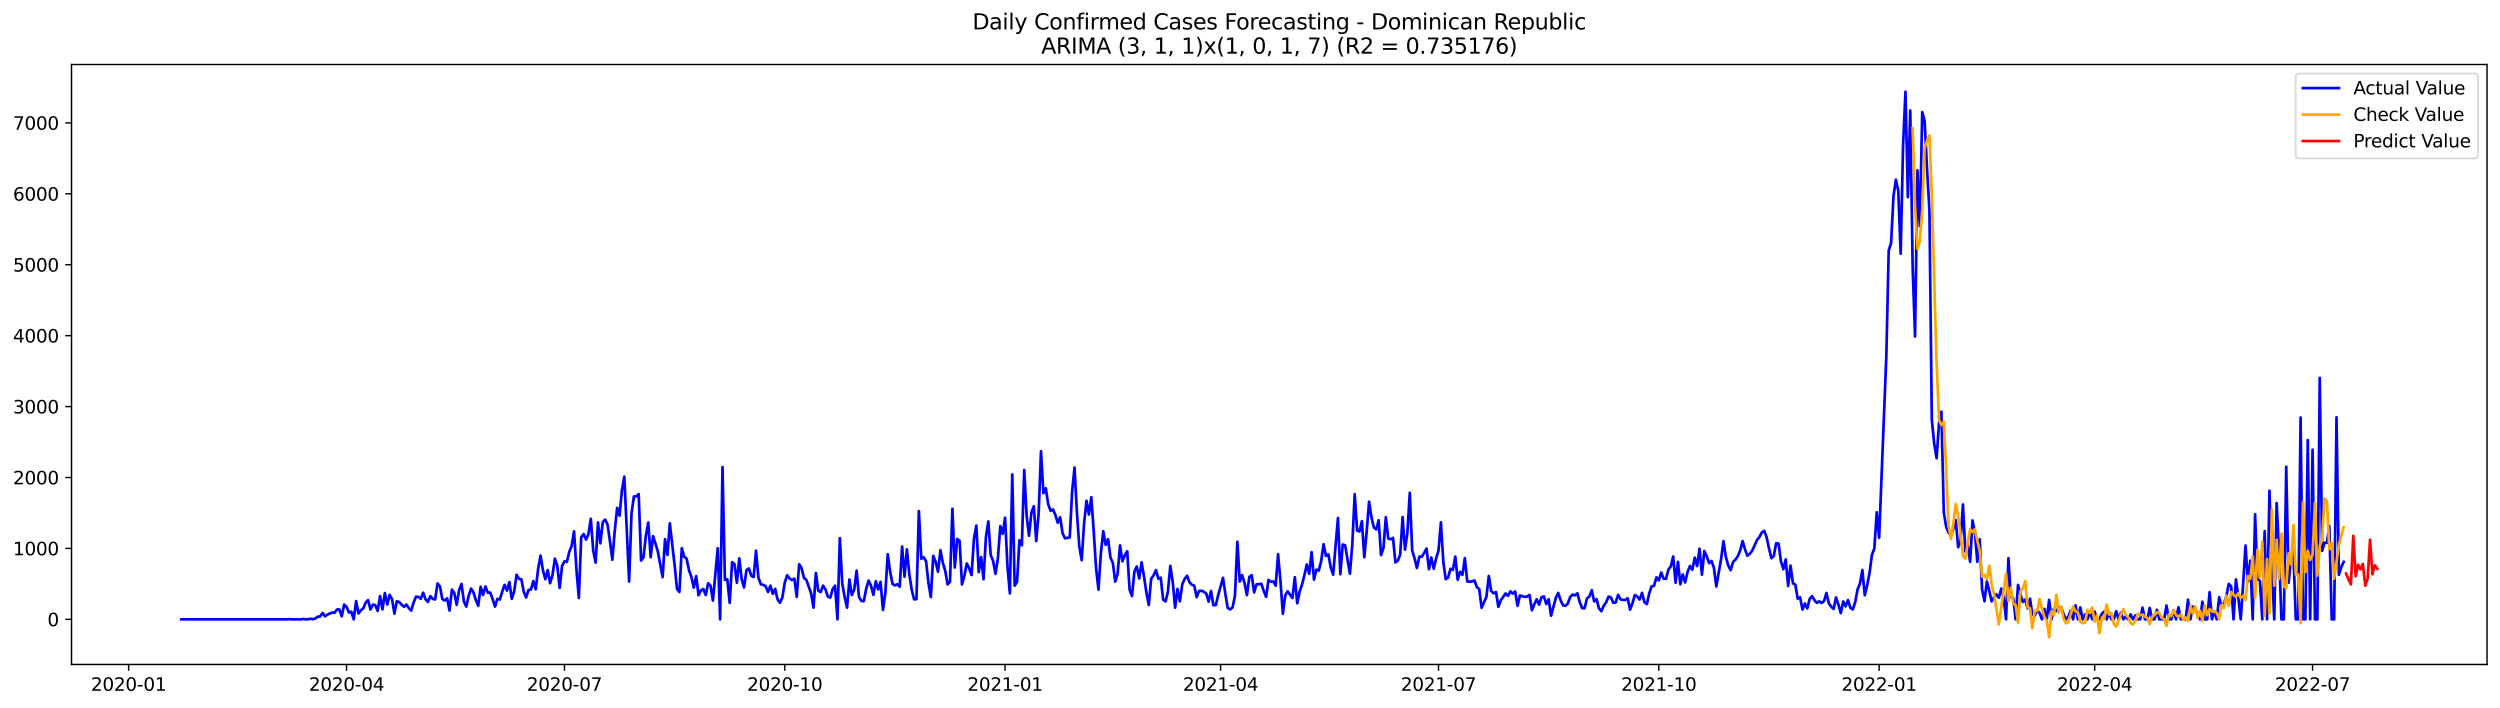 <?xml version="1.0" encoding="utf-8" standalone="no"?>
<!DOCTYPE svg PUBLIC "-//W3C//DTD SVG 1.1//EN"
  "http://www.w3.org/Graphics/SVG/1.1/DTD/svg11.dtd">
<svg xmlns:xlink="http://www.w3.org/1999/xlink" width="1386.05pt" height="392.274pt" viewBox="0 0 1386.05 392.274" xmlns="http://www.w3.org/2000/svg" version="1.1">
 <defs>
  <style type="text/css">*{stroke-linejoin: round; stroke-linecap: butt}</style>
 </defs>
 <g id="figure_1">
  <g id="patch_1">
   <path d="M 0 392.274 
L 1386.05 392.274 
L 1386.05 0 
L 0 0 
z
" style="fill: #ffffff"/>
  </g>
  <g id="axes_1">
   <g id="patch_2">
    <path d="M 39.65 368.396 
L 1378.85 368.396 
L 1378.85 35.755 
L 39.65 35.755 
z
" style="fill: #ffffff"/>
   </g>
   <g id="matplotlib.axis_1">
    <g id="xtick_1">
     <g id="line2d_1">
      <defs>
       <path id="mb0f6bacc88" d="M 0 0 
L 0 3.5 
" style="stroke: #000000; stroke-width: 0.8"/>
      </defs>
      <g>
       <use xlink:href="#mb0f6bacc88" x="71.314" y="368.396" style="stroke: #000000; stroke-width: 0.8"/>
      </g>
     </g>
     <g id="text_1">
      <!-- 2020-01 -->
      <g transform="translate(50.423 382.994)scale(0.1 -0.1)">
       <defs>
        <path id="DejaVuSans-32" d="M 1228 531 
L 3431 531 
L 3431 0 
L 469 0 
L 469 531 
Q 828 903 1448 1529 
Q 2069 2156 2228 2338 
Q 2531 2678 2651 2914 
Q 2772 3150 2772 3378 
Q 2772 3750 2511 3984 
Q 2250 4219 1831 4219 
Q 1534 4219 1204 4116 
Q 875 4013 500 3803 
L 500 4441 
Q 881 4594 1212 4672 
Q 1544 4750 1819 4750 
Q 2544 4750 2975 4387 
Q 3406 4025 3406 3419 
Q 3406 3131 3298 2873 
Q 3191 2616 2906 2266 
Q 2828 2175 2409 1742 
Q 1991 1309 1228 531 
z
" transform="scale(0.016)"/>
        <path id="DejaVuSans-30" d="M 2034 4250 
Q 1547 4250 1301 3770 
Q 1056 3291 1056 2328 
Q 1056 1369 1301 889 
Q 1547 409 2034 409 
Q 2525 409 2770 889 
Q 3016 1369 3016 2328 
Q 3016 3291 2770 3770 
Q 2525 4250 2034 4250 
z
M 2034 4750 
Q 2819 4750 3233 4129 
Q 3647 3509 3647 2328 
Q 3647 1150 3233 529 
Q 2819 -91 2034 -91 
Q 1250 -91 836 529 
Q 422 1150 422 2328 
Q 422 3509 836 4129 
Q 1250 4750 2034 4750 
z
" transform="scale(0.016)"/>
        <path id="DejaVuSans-2d" d="M 313 2009 
L 1997 2009 
L 1997 1497 
L 313 1497 
L 313 2009 
z
" transform="scale(0.016)"/>
        <path id="DejaVuSans-31" d="M 794 531 
L 1825 531 
L 1825 4091 
L 703 3866 
L 703 4441 
L 1819 4666 
L 2450 4666 
L 2450 531 
L 3481 531 
L 3481 0 
L 794 0 
L 794 531 
z
" transform="scale(0.016)"/>
       </defs>
       <use xlink:href="#DejaVuSans-32"/>
       <use xlink:href="#DejaVuSans-30" x="63.623"/>
       <use xlink:href="#DejaVuSans-32" x="127.246"/>
       <use xlink:href="#DejaVuSans-30" x="190.869"/>
       <use xlink:href="#DejaVuSans-2d" x="254.492"/>
       <use xlink:href="#DejaVuSans-30" x="290.576"/>
       <use xlink:href="#DejaVuSans-31" x="354.199"/>
      </g>
     </g>
    </g>
    <g id="xtick_2">
     <g id="line2d_2">
      <g>
       <use xlink:href="#mb0f6bacc88" x="192.131" y="368.396" style="stroke: #000000; stroke-width: 0.8"/>
      </g>
     </g>
     <g id="text_2">
      <!-- 2020-04 -->
      <g transform="translate(171.239 382.994)scale(0.1 -0.1)">
       <defs>
        <path id="DejaVuSans-34" d="M 2419 4116 
L 825 1625 
L 2419 1625 
L 2419 4116 
z
M 2253 4666 
L 3047 4666 
L 3047 1625 
L 3713 1625 
L 3713 1100 
L 3047 1100 
L 3047 0 
L 2419 0 
L 2419 1100 
L 313 1100 
L 313 1709 
L 2253 4666 
z
" transform="scale(0.016)"/>
       </defs>
       <use xlink:href="#DejaVuSans-32"/>
       <use xlink:href="#DejaVuSans-30" x="63.623"/>
       <use xlink:href="#DejaVuSans-32" x="127.246"/>
       <use xlink:href="#DejaVuSans-30" x="190.869"/>
       <use xlink:href="#DejaVuSans-2d" x="254.492"/>
       <use xlink:href="#DejaVuSans-30" x="290.576"/>
       <use xlink:href="#DejaVuSans-34" x="354.199"/>
      </g>
     </g>
    </g>
    <g id="xtick_3">
     <g id="line2d_3">
      <g>
       <use xlink:href="#mb0f6bacc88" x="312.947" y="368.396" style="stroke: #000000; stroke-width: 0.8"/>
      </g>
     </g>
     <g id="text_3">
      <!-- 2020-07 -->
      <g transform="translate(292.055 382.994)scale(0.1 -0.1)">
       <defs>
        <path id="DejaVuSans-37" d="M 525 4666 
L 3525 4666 
L 3525 4397 
L 1831 0 
L 1172 0 
L 2766 4134 
L 525 4134 
L 525 4666 
z
" transform="scale(0.016)"/>
       </defs>
       <use xlink:href="#DejaVuSans-32"/>
       <use xlink:href="#DejaVuSans-30" x="63.623"/>
       <use xlink:href="#DejaVuSans-32" x="127.246"/>
       <use xlink:href="#DejaVuSans-30" x="190.869"/>
       <use xlink:href="#DejaVuSans-2d" x="254.492"/>
       <use xlink:href="#DejaVuSans-30" x="290.576"/>
       <use xlink:href="#DejaVuSans-37" x="354.199"/>
      </g>
     </g>
    </g>
    <g id="xtick_4">
     <g id="line2d_4">
      <g>
       <use xlink:href="#mb0f6bacc88" x="435.09" y="368.396" style="stroke: #000000; stroke-width: 0.8"/>
      </g>
     </g>
     <g id="text_4">
      <!-- 2020-10 -->
      <g transform="translate(414.199 382.994)scale(0.1 -0.1)">
       <use xlink:href="#DejaVuSans-32"/>
       <use xlink:href="#DejaVuSans-30" x="63.623"/>
       <use xlink:href="#DejaVuSans-32" x="127.246"/>
       <use xlink:href="#DejaVuSans-30" x="190.869"/>
       <use xlink:href="#DejaVuSans-2d" x="254.492"/>
       <use xlink:href="#DejaVuSans-31" x="290.576"/>
       <use xlink:href="#DejaVuSans-30" x="354.199"/>
      </g>
     </g>
    </g>
    <g id="xtick_5">
     <g id="line2d_5">
      <g>
       <use xlink:href="#mb0f6bacc88" x="557.234" y="368.396" style="stroke: #000000; stroke-width: 0.8"/>
      </g>
     </g>
     <g id="text_5">
      <!-- 2021-01 -->
      <g transform="translate(536.343 382.994)scale(0.1 -0.1)">
       <use xlink:href="#DejaVuSans-32"/>
       <use xlink:href="#DejaVuSans-30" x="63.623"/>
       <use xlink:href="#DejaVuSans-32" x="127.246"/>
       <use xlink:href="#DejaVuSans-31" x="190.869"/>
       <use xlink:href="#DejaVuSans-2d" x="254.492"/>
       <use xlink:href="#DejaVuSans-30" x="290.576"/>
       <use xlink:href="#DejaVuSans-31" x="354.199"/>
      </g>
     </g>
    </g>
    <g id="xtick_6">
     <g id="line2d_6">
      <g>
       <use xlink:href="#mb0f6bacc88" x="676.723" y="368.396" style="stroke: #000000; stroke-width: 0.8"/>
      </g>
     </g>
     <g id="text_6">
      <!-- 2021-04 -->
      <g transform="translate(655.831 382.994)scale(0.1 -0.1)">
       <use xlink:href="#DejaVuSans-32"/>
       <use xlink:href="#DejaVuSans-30" x="63.623"/>
       <use xlink:href="#DejaVuSans-32" x="127.246"/>
       <use xlink:href="#DejaVuSans-31" x="190.869"/>
       <use xlink:href="#DejaVuSans-2d" x="254.492"/>
       <use xlink:href="#DejaVuSans-30" x="290.576"/>
       <use xlink:href="#DejaVuSans-34" x="354.199"/>
      </g>
     </g>
    </g>
    <g id="xtick_7">
     <g id="line2d_7">
      <g>
       <use xlink:href="#mb0f6bacc88" x="797.539" y="368.396" style="stroke: #000000; stroke-width: 0.8"/>
      </g>
     </g>
     <g id="text_7">
      <!-- 2021-07 -->
      <g transform="translate(776.647 382.994)scale(0.1 -0.1)">
       <use xlink:href="#DejaVuSans-32"/>
       <use xlink:href="#DejaVuSans-30" x="63.623"/>
       <use xlink:href="#DejaVuSans-32" x="127.246"/>
       <use xlink:href="#DejaVuSans-31" x="190.869"/>
       <use xlink:href="#DejaVuSans-2d" x="254.492"/>
       <use xlink:href="#DejaVuSans-30" x="290.576"/>
       <use xlink:href="#DejaVuSans-37" x="354.199"/>
      </g>
     </g>
    </g>
    <g id="xtick_8">
     <g id="line2d_8">
      <g>
       <use xlink:href="#mb0f6bacc88" x="919.682" y="368.396" style="stroke: #000000; stroke-width: 0.8"/>
      </g>
     </g>
     <g id="text_8">
      <!-- 2021-10 -->
      <g transform="translate(898.791 382.994)scale(0.1 -0.1)">
       <use xlink:href="#DejaVuSans-32"/>
       <use xlink:href="#DejaVuSans-30" x="63.623"/>
       <use xlink:href="#DejaVuSans-32" x="127.246"/>
       <use xlink:href="#DejaVuSans-31" x="190.869"/>
       <use xlink:href="#DejaVuSans-2d" x="254.492"/>
       <use xlink:href="#DejaVuSans-31" x="290.576"/>
       <use xlink:href="#DejaVuSans-30" x="354.199"/>
      </g>
     </g>
    </g>
    <g id="xtick_9">
     <g id="line2d_9">
      <g>
       <use xlink:href="#mb0f6bacc88" x="1041.826" y="368.396" style="stroke: #000000; stroke-width: 0.8"/>
      </g>
     </g>
     <g id="text_9">
      <!-- 2022-01 -->
      <g transform="translate(1020.935 382.994)scale(0.1 -0.1)">
       <use xlink:href="#DejaVuSans-32"/>
       <use xlink:href="#DejaVuSans-30" x="63.623"/>
       <use xlink:href="#DejaVuSans-32" x="127.246"/>
       <use xlink:href="#DejaVuSans-32" x="190.869"/>
       <use xlink:href="#DejaVuSans-2d" x="254.492"/>
       <use xlink:href="#DejaVuSans-30" x="290.576"/>
       <use xlink:href="#DejaVuSans-31" x="354.199"/>
      </g>
     </g>
    </g>
    <g id="xtick_10">
     <g id="line2d_10">
      <g>
       <use xlink:href="#mb0f6bacc88" x="1161.315" y="368.396" style="stroke: #000000; stroke-width: 0.8"/>
      </g>
     </g>
     <g id="text_10">
      <!-- 2022-04 -->
      <g transform="translate(1140.423 382.994)scale(0.1 -0.1)">
       <use xlink:href="#DejaVuSans-32"/>
       <use xlink:href="#DejaVuSans-30" x="63.623"/>
       <use xlink:href="#DejaVuSans-32" x="127.246"/>
       <use xlink:href="#DejaVuSans-32" x="190.869"/>
       <use xlink:href="#DejaVuSans-2d" x="254.492"/>
       <use xlink:href="#DejaVuSans-30" x="290.576"/>
       <use xlink:href="#DejaVuSans-34" x="354.199"/>
      </g>
     </g>
    </g>
    <g id="xtick_11">
     <g id="line2d_11">
      <g>
       <use xlink:href="#mb0f6bacc88" x="1282.131" y="368.396" style="stroke: #000000; stroke-width: 0.8"/>
      </g>
     </g>
     <g id="text_11">
      <!-- 2022-07 -->
      <g transform="translate(1261.239 382.994)scale(0.1 -0.1)">
       <use xlink:href="#DejaVuSans-32"/>
       <use xlink:href="#DejaVuSans-30" x="63.623"/>
       <use xlink:href="#DejaVuSans-32" x="127.246"/>
       <use xlink:href="#DejaVuSans-32" x="190.869"/>
       <use xlink:href="#DejaVuSans-2d" x="254.492"/>
       <use xlink:href="#DejaVuSans-30" x="290.576"/>
       <use xlink:href="#DejaVuSans-37" x="354.199"/>
      </g>
     </g>
    </g>
   </g>
   <g id="matplotlib.axis_2">
    <g id="ytick_1">
     <g id="line2d_12">
      <defs>
       <path id="mef822ab429" d="M 0 0 
L -3.5 0 
" style="stroke: #000000; stroke-width: 0.8"/>
      </defs>
      <g>
       <use xlink:href="#mef822ab429" x="39.65" y="343.375" style="stroke: #000000; stroke-width: 0.8"/>
      </g>
     </g>
     <g id="text_12">
      <!-- 0 -->
      <g transform="translate(26.288 347.175)scale(0.1 -0.1)">
       <use xlink:href="#DejaVuSans-30"/>
      </g>
     </g>
    </g>
    <g id="ytick_2">
     <g id="line2d_13">
      <g>
       <use xlink:href="#mef822ab429" x="39.65" y="304.056" style="stroke: #000000; stroke-width: 0.8"/>
      </g>
     </g>
     <g id="text_13">
      <!-- 1000 -->
      <g transform="translate(7.2 307.855)scale(0.1 -0.1)">
       <use xlink:href="#DejaVuSans-31"/>
       <use xlink:href="#DejaVuSans-30" x="63.623"/>
       <use xlink:href="#DejaVuSans-30" x="127.246"/>
       <use xlink:href="#DejaVuSans-30" x="190.869"/>
      </g>
     </g>
    </g>
    <g id="ytick_3">
     <g id="line2d_14">
      <g>
       <use xlink:href="#mef822ab429" x="39.65" y="264.736" style="stroke: #000000; stroke-width: 0.8"/>
      </g>
     </g>
     <g id="text_14">
      <!-- 2000 -->
      <g transform="translate(7.2 268.535)scale(0.1 -0.1)">
       <use xlink:href="#DejaVuSans-32"/>
       <use xlink:href="#DejaVuSans-30" x="63.623"/>
       <use xlink:href="#DejaVuSans-30" x="127.246"/>
       <use xlink:href="#DejaVuSans-30" x="190.869"/>
      </g>
     </g>
    </g>
    <g id="ytick_4">
     <g id="line2d_15">
      <g>
       <use xlink:href="#mef822ab429" x="39.65" y="225.416" style="stroke: #000000; stroke-width: 0.8"/>
      </g>
     </g>
     <g id="text_15">
      <!-- 3000 -->
      <g transform="translate(7.2 229.215)scale(0.1 -0.1)">
       <defs>
        <path id="DejaVuSans-33" d="M 2597 2516 
Q 3050 2419 3304 2112 
Q 3559 1806 3559 1356 
Q 3559 666 3084 287 
Q 2609 -91 1734 -91 
Q 1441 -91 1130 -33 
Q 819 25 488 141 
L 488 750 
Q 750 597 1062 519 
Q 1375 441 1716 441 
Q 2309 441 2620 675 
Q 2931 909 2931 1356 
Q 2931 1769 2642 2001 
Q 2353 2234 1838 2234 
L 1294 2234 
L 1294 2753 
L 1863 2753 
Q 2328 2753 2575 2939 
Q 2822 3125 2822 3475 
Q 2822 3834 2567 4026 
Q 2313 4219 1838 4219 
Q 1578 4219 1281 4162 
Q 984 4106 628 3988 
L 628 4550 
Q 988 4650 1302 4700 
Q 1616 4750 1894 4750 
Q 2613 4750 3031 4423 
Q 3450 4097 3450 3541 
Q 3450 3153 3228 2886 
Q 3006 2619 2597 2516 
z
" transform="scale(0.016)"/>
       </defs>
       <use xlink:href="#DejaVuSans-33"/>
       <use xlink:href="#DejaVuSans-30" x="63.623"/>
       <use xlink:href="#DejaVuSans-30" x="127.246"/>
       <use xlink:href="#DejaVuSans-30" x="190.869"/>
      </g>
     </g>
    </g>
    <g id="ytick_5">
     <g id="line2d_16">
      <g>
       <use xlink:href="#mef822ab429" x="39.65" y="186.096" style="stroke: #000000; stroke-width: 0.8"/>
      </g>
     </g>
     <g id="text_16">
      <!-- 4000 -->
      <g transform="translate(7.2 189.895)scale(0.1 -0.1)">
       <use xlink:href="#DejaVuSans-34"/>
       <use xlink:href="#DejaVuSans-30" x="63.623"/>
       <use xlink:href="#DejaVuSans-30" x="127.246"/>
       <use xlink:href="#DejaVuSans-30" x="190.869"/>
      </g>
     </g>
    </g>
    <g id="ytick_6">
     <g id="line2d_17">
      <g>
       <use xlink:href="#mef822ab429" x="39.65" y="146.776" style="stroke: #000000; stroke-width: 0.8"/>
      </g>
     </g>
     <g id="text_17">
      <!-- 5000 -->
      <g transform="translate(7.2 150.576)scale(0.1 -0.1)">
       <defs>
        <path id="DejaVuSans-35" d="M 691 4666 
L 3169 4666 
L 3169 4134 
L 1269 4134 
L 1269 2991 
Q 1406 3038 1543 3061 
Q 1681 3084 1819 3084 
Q 2600 3084 3056 2656 
Q 3513 2228 3513 1497 
Q 3513 744 3044 326 
Q 2575 -91 1722 -91 
Q 1428 -91 1123 -41 
Q 819 9 494 109 
L 494 744 
Q 775 591 1075 516 
Q 1375 441 1709 441 
Q 2250 441 2565 725 
Q 2881 1009 2881 1497 
Q 2881 1984 2565 2268 
Q 2250 2553 1709 2553 
Q 1456 2553 1204 2497 
Q 953 2441 691 2322 
L 691 4666 
z
" transform="scale(0.016)"/>
       </defs>
       <use xlink:href="#DejaVuSans-35"/>
       <use xlink:href="#DejaVuSans-30" x="63.623"/>
       <use xlink:href="#DejaVuSans-30" x="127.246"/>
       <use xlink:href="#DejaVuSans-30" x="190.869"/>
      </g>
     </g>
    </g>
    <g id="ytick_7">
     <g id="line2d_18">
      <g>
       <use xlink:href="#mef822ab429" x="39.65" y="107.457" style="stroke: #000000; stroke-width: 0.8"/>
      </g>
     </g>
     <g id="text_18">
      <!-- 6000 -->
      <g transform="translate(7.2 111.256)scale(0.1 -0.1)">
       <defs>
        <path id="DejaVuSans-36" d="M 2113 2584 
Q 1688 2584 1439 2293 
Q 1191 2003 1191 1497 
Q 1191 994 1439 701 
Q 1688 409 2113 409 
Q 2538 409 2786 701 
Q 3034 994 3034 1497 
Q 3034 2003 2786 2293 
Q 2538 2584 2113 2584 
z
M 3366 4563 
L 3366 3988 
Q 3128 4100 2886 4159 
Q 2644 4219 2406 4219 
Q 1781 4219 1451 3797 
Q 1122 3375 1075 2522 
Q 1259 2794 1537 2939 
Q 1816 3084 2150 3084 
Q 2853 3084 3261 2657 
Q 3669 2231 3669 1497 
Q 3669 778 3244 343 
Q 2819 -91 2113 -91 
Q 1303 -91 875 529 
Q 447 1150 447 2328 
Q 447 3434 972 4092 
Q 1497 4750 2381 4750 
Q 2619 4750 2861 4703 
Q 3103 4656 3366 4563 
z
" transform="scale(0.016)"/>
       </defs>
       <use xlink:href="#DejaVuSans-36"/>
       <use xlink:href="#DejaVuSans-30" x="63.623"/>
       <use xlink:href="#DejaVuSans-30" x="127.246"/>
       <use xlink:href="#DejaVuSans-30" x="190.869"/>
      </g>
     </g>
    </g>
    <g id="ytick_8">
     <g id="line2d_19">
      <g>
       <use xlink:href="#mef822ab429" x="39.65" y="68.137" style="stroke: #000000; stroke-width: 0.8"/>
      </g>
     </g>
     <g id="text_19">
      <!-- 7000 -->
      <g transform="translate(7.2 71.936)scale(0.1 -0.1)">
       <use xlink:href="#DejaVuSans-37"/>
       <use xlink:href="#DejaVuSans-30" x="63.623"/>
       <use xlink:href="#DejaVuSans-30" x="127.246"/>
       <use xlink:href="#DejaVuSans-30" x="190.869"/>
      </g>
     </g>
    </g>
   </g>
   <g id="line2d_20">
    <path d="M 100.523 343.375 
L 158.939 343.375 
L 160.267 343.257 
L 161.595 343.375 
L 166.905 343.375 
L 168.233 343.139 
L 169.56 343.375 
L 170.888 343.375 
L 172.216 342.982 
L 173.543 343.375 
L 174.871 342.864 
L 176.199 341.881 
L 177.526 341.803 
L 178.854 339.837 
L 180.182 341.685 
L 181.509 340.741 
L 184.165 339.601 
L 185.492 339.719 
L 186.82 337.949 
L 188.148 337.871 
L 189.475 341.724 
L 190.803 335.197 
L 192.131 336.494 
L 193.458 339.601 
L 194.786 339.129 
L 196.113 343.375 
L 197.441 333.27 
L 198.769 340.112 
L 200.096 338.342 
L 201.424 337.281 
L 202.752 334.017 
L 204.079 332.72 
L 205.407 337.91 
L 206.735 335.197 
L 208.062 335.511 
L 209.39 338.696 
L 210.718 330.478 
L 212.045 337.831 
L 213.373 328.788 
L 214.701 335.158 
L 216.028 329.81 
L 217.356 332.209 
L 218.684 340.23 
L 220.011 333.31 
L 221.339 333.821 
L 222.666 335.276 
L 223.994 336.416 
L 225.322 335.158 
L 226.649 337.163 
L 227.977 338.539 
L 229.305 334.096 
L 230.632 330.793 
L 231.96 330.95 
L 233.288 331.973 
L 234.615 328.591 
L 235.943 332.327 
L 237.271 333.742 
L 238.598 330.518 
L 239.926 332.051 
L 241.254 332.327 
L 242.581 323.48 
L 243.909 325.092 
L 245.237 332.091 
L 246.564 332.916 
L 247.892 331.737 
L 249.219 338.5 
L 250.547 326.9 
L 251.875 328.788 
L 253.202 335.354 
L 254.53 327.215 
L 255.858 323.794 
L 257.185 333.388 
L 258.513 336.298 
L 259.841 330.321 
L 261.168 326.35 
L 262.496 328.473 
L 263.824 332.68 
L 265.151 335.865 
L 266.479 325.328 
L 267.807 329.81 
L 269.134 325.17 
L 270.462 328.552 
L 271.79 328.552 
L 273.117 332.091 
L 274.445 336.298 
L 275.772 332.051 
L 277.1 332.405 
L 278.428 328.08 
L 279.755 324.227 
L 281.083 327.451 
L 282.411 322.693 
L 283.738 332.012 
L 285.066 327.923 
L 286.394 318.643 
L 287.721 320.924 
L 289.049 321.199 
L 290.377 328.041 
L 291.704 331.226 
L 293.032 327.058 
L 294.36 326.9 
L 295.687 322.143 
L 297.015 326.743 
L 298.342 315.458 
L 299.67 308.027 
L 300.998 316.127 
L 302.325 321.12 
L 303.653 316.048 
L 304.981 323.322 
L 306.308 318.879 
L 307.636 309.757 
L 308.964 313.728 
L 310.291 325.957 
L 311.619 313.807 
L 312.947 311.172 
L 314.274 311.526 
L 315.602 305.982 
L 316.93 302.64 
L 318.257 294.58 
L 319.585 315.734 
L 320.913 331.501 
L 322.24 297.843 
L 323.568 296.113 
L 324.895 299.141 
L 326.223 296.231 
L 327.551 287.62 
L 328.878 305.078 
L 330.206 311.959 
L 331.534 289.665 
L 332.861 301.225 
L 334.189 289.507 
L 335.517 288.092 
L 336.844 290.844 
L 338.172 300.084 
L 339.5 310.307 
L 340.827 294.383 
L 342.155 281.565 
L 343.483 285.89 
L 344.81 271.853 
L 346.138 264.264 
L 348.793 322.379 
L 350.121 284.71 
L 351.448 275.234 
L 352.776 275.195 
L 354.104 273.937 
L 355.431 310.819 
L 356.759 309.01 
L 358.087 297.057 
L 359.414 289.704 
L 360.742 308.931 
L 362.07 297.253 
L 363.397 301.343 
L 364.725 305.864 
L 367.38 319.98 
L 368.708 298.944 
L 370.036 307.594 
L 371.363 290.136 
L 374.019 313.335 
L 375.346 326.547 
L 376.674 328.198 
L 378.001 303.898 
L 379.329 308.656 
L 380.657 309.678 
L 381.984 316.087 
L 383.312 319.784 
L 384.64 325.799 
L 385.967 319.43 
L 387.295 330.007 
L 388.623 327.372 
L 389.95 326.625 
L 391.278 329.928 
L 392.606 323.362 
L 393.933 324.738 
L 395.261 332.995 
L 397.916 303.977 
L 399.244 343.375 
L 400.572 258.956 
L 401.899 321.474 
L 403.227 321.16 
L 404.554 334.214 
L 405.882 311.684 
L 407.21 312.745 
L 408.537 323.086 
L 409.865 309.56 
L 411.193 321.042 
L 412.52 325.681 
L 413.848 316.127 
L 415.176 315.144 
L 416.503 319.194 
L 417.831 319.941 
L 419.159 305.314 
L 420.486 320.216 
L 421.814 323.951 
L 423.142 324.266 
L 424.469 324.974 
L 425.797 328.237 
L 427.124 324.698 
L 428.452 329.22 
L 429.78 326.507 
L 431.107 332.366 
L 432.435 334.175 
L 433.763 331.226 
L 435.09 322.968 
L 436.418 318.918 
L 437.746 320.727 
L 439.073 321.592 
L 440.401 320.806 
L 441.729 330.911 
L 443.056 312.824 
L 444.384 314.908 
L 445.712 320.373 
L 447.039 321.474 
L 449.695 328.984 
L 451.022 336.888 
L 452.35 317.66 
L 453.677 327.49 
L 455.005 328.277 
L 456.333 324.698 
L 457.66 326.782 
L 458.988 330.793 
L 460.316 331.344 
L 461.643 326.664 
L 462.971 324.698 
L 464.299 343.375 
L 465.626 298.354 
L 466.954 323.362 
L 468.282 330.95 
L 469.609 336.888 
L 470.937 321.278 
L 472.265 329.889 
L 473.592 326.9 
L 474.92 316.402 
L 476.248 331.029 
L 477.575 333.192 
L 478.903 333.27 
L 480.23 326.468 
L 481.558 321.907 
L 482.886 324.659 
L 484.213 329.81 
L 485.541 322.261 
L 486.869 326.822 
L 488.196 322.615 
L 489.524 338.107 
L 490.852 328.788 
L 492.179 307.28 
L 493.507 316.992 
L 494.835 323.755 
L 496.162 324.541 
L 497.49 323.951 
L 498.818 325.288 
L 500.145 303.033 
L 501.473 319.744 
L 502.801 304.606 
L 504.128 318.211 
L 505.456 326.9 
L 506.783 332.287 
L 508.111 332.169 
L 509.439 283.373 
L 510.766 309.757 
L 512.094 308.931 
L 513.422 311.133 
L 514.749 323.126 
L 516.077 331.029 
L 517.405 308.184 
L 518.732 311.448 
L 520.06 316.992 
L 521.388 305.039 
L 522.715 311.998 
L 524.043 316.441 
L 525.371 324.03 
L 526.698 322.497 
L 528.026 282.037 
L 529.354 314.633 
L 530.681 298.826 
L 532.009 299.848 
L 533.336 324.03 
L 534.664 319.272 
L 535.992 312.391 
L 537.319 315.065 
L 538.647 318.84 
L 539.975 298.747 
L 541.302 291.395 
L 542.63 317.188 
L 543.958 308.853 
L 545.285 321.12 
L 546.613 297.843 
L 547.941 289.075 
L 549.268 307.791 
L 550.596 310.976 
L 551.924 318.171 
L 553.251 309.56 
L 554.579 291.709 
L 555.906 295.956 
L 557.234 287.03 
L 558.562 314.004 
L 559.889 328.984 
L 561.217 263.045 
L 562.545 324.698 
L 563.872 322.575 
L 565.2 299.534 
L 566.528 302.286 
L 567.855 260.568 
L 569.183 286.008 
L 570.511 297.017 
L 571.838 284.16 
L 573.166 280.66 
L 574.494 299.966 
L 575.821 285.103 
L 577.149 250.187 
L 578.477 273.425 
L 579.804 270.712 
L 581.132 279.481 
L 582.459 283.137 
L 583.787 282.469 
L 585.115 285.457 
L 586.442 289.822 
L 587.77 286.794 
L 589.098 295.563 
L 590.425 298.433 
L 593.081 297.961 
L 594.408 272.521 
L 595.736 259.192 
L 597.064 284.12 
L 598.391 303.033 
L 599.719 310.583 
L 601.047 290.018 
L 602.374 277.672 
L 603.702 285.261 
L 605.03 275.667 
L 606.357 294.226 
L 607.685 315.026 
L 609.012 326.9 
L 610.34 306.651 
L 611.668 294.54 
L 612.995 302.09 
L 614.323 298.905 
L 615.651 309.049 
L 616.978 312.116 
L 618.306 322.457 
L 619.634 318.132 
L 620.961 302.365 
L 622.289 311.212 
L 623.617 307.83 
L 624.944 305.628 
L 626.272 326.861 
L 627.6 330.478 
L 628.927 316.913 
L 630.255 314.043 
L 631.583 320.727 
L 632.91 311.762 
L 634.238 319.469 
L 635.565 328.395 
L 636.893 335.393 
L 638.221 320.884 
L 639.548 319.036 
L 640.876 316.048 
L 642.204 320.845 
L 643.531 320.295 
L 644.859 332.405 
L 646.187 333.467 
L 647.514 328.041 
L 648.842 313.689 
L 650.17 322.575 
L 651.497 336.927 
L 652.825 326.507 
L 654.153 333.388 
L 655.48 323.912 
L 656.808 320.963 
L 658.135 319.194 
L 659.463 322.811 
L 660.791 324.227 
L 662.118 324.738 
L 663.446 331.068 
L 664.774 327.608 
L 666.101 327.569 
L 667.429 328.08 
L 668.757 329.063 
L 670.084 333.545 
L 671.412 327.608 
L 672.74 335.551 
L 674.067 335.433 
L 675.395 329.889 
L 678.05 320.373 
L 679.378 329.417 
L 680.706 337.124 
L 682.033 337.871 
L 683.361 336.77 
L 684.688 330.243 
L 686.016 300.36 
L 687.344 322.457 
L 688.671 318.879 
L 689.999 323.244 
L 691.327 329.967 
L 692.654 319.862 
L 693.982 318.879 
L 695.31 328.473 
L 696.637 323.951 
L 697.965 323.951 
L 699.293 323.637 
L 700.62 327.569 
L 701.948 330.911 
L 703.276 321.514 
L 704.603 322.497 
L 705.931 322.339 
L 707.259 324.738 
L 708.586 307.241 
L 709.914 322.143 
L 711.241 340.308 
L 712.569 330.085 
L 713.897 327.844 
L 716.552 331.579 
L 717.88 320.019 
L 719.207 334.489 
L 720.535 328.08 
L 721.863 324.069 
L 723.19 318.879 
L 724.518 312.942 
L 725.846 318.132 
L 727.173 306.1 
L 728.501 321.356 
L 729.829 315.812 
L 731.156 316.323 
L 732.484 311.055 
L 733.812 301.736 
L 735.139 308.223 
L 736.467 307.358 
L 737.794 314.633 
L 739.122 318.604 
L 741.777 287.187 
L 743.105 318.368 
L 744.433 301.893 
L 745.76 302.326 
L 748.416 318.053 
L 749.743 301.775 
L 751.071 273.976 
L 752.399 294.068 
L 753.726 294.697 
L 755.054 288.957 
L 756.382 308.931 
L 757.709 294.815 
L 759.037 278.144 
L 760.365 286.794 
L 761.692 292.456 
L 763.02 293.557 
L 764.347 288.446 
L 765.675 307.752 
L 767.003 303.898 
L 768.33 286.755 
L 769.658 298.512 
L 770.986 298.983 
L 772.313 298.197 
L 773.641 311.802 
L 774.969 310.858 
L 776.296 307.437 
L 777.624 286.676 
L 778.952 304.763 
L 780.279 295.563 
L 781.607 273.229 
L 782.935 305.157 
L 784.262 309.639 
L 785.59 314.947 
L 786.917 308.538 
L 788.245 308.695 
L 789.573 306.533 
L 790.9 304.134 
L 792.228 315.576 
L 793.556 309.089 
L 794.883 315.301 
L 796.211 309.678 
L 797.539 305.157 
L 798.866 289.586 
L 800.194 311.33 
L 801.522 321.12 
L 802.849 320.216 
L 804.177 315.34 
L 805.505 315.969 
L 806.832 308.577 
L 808.16 321.435 
L 809.488 317.07 
L 810.815 318.683 
L 812.143 309.442 
L 813.47 322.339 
L 814.798 322.536 
L 816.126 322.339 
L 817.453 321.789 
L 818.781 325.524 
L 820.109 326.547 
L 821.436 336.966 
L 824.092 330.95 
L 825.419 319.351 
L 826.747 327.647 
L 828.075 328.945 
L 829.402 328.277 
L 830.73 336.416 
L 832.058 332.838 
L 834.713 329.024 
L 836.041 330.361 
L 837.368 327.844 
L 838.696 329.142 
L 840.023 327.923 
L 841.351 335.905 
L 842.679 330.164 
L 845.334 330.911 
L 846.662 330.714 
L 847.989 329.849 
L 849.317 338.264 
L 850.645 335.079 
L 851.972 332.287 
L 853.3 335.236 
L 854.628 331.108 
L 855.955 330.675 
L 857.283 334.882 
L 858.611 332.248 
L 859.938 341.37 
L 862.594 331.422 
L 863.921 328.709 
L 865.249 332.877 
L 866.576 335.59 
L 867.904 335.865 
L 869.232 334.607 
L 870.559 330.911 
L 871.887 329.653 
L 873.215 330.085 
L 874.542 328.945 
L 875.87 333.978 
L 877.198 337.163 
L 878.525 337.241 
L 879.853 331.776 
L 881.181 330.754 
L 882.508 327.215 
L 883.836 333.427 
L 885.164 332.169 
L 886.491 337.241 
L 887.819 338.854 
L 889.146 335.826 
L 890.474 333.939 
L 891.802 330.754 
L 893.129 331.226 
L 894.457 334.253 
L 895.785 333.978 
L 897.112 329.81 
L 898.44 332.287 
L 899.768 332.602 
L 901.095 332.641 
L 902.423 331.697 
L 903.751 337.989 
L 905.078 334.41 
L 906.406 329.889 
L 907.734 330.754 
L 909.061 332.405 
L 910.389 328.709 
L 911.717 333.939 
L 913.044 334.922 
L 914.372 328.906 
L 915.699 325.092 
L 917.027 324.777 
L 918.355 320.098 
L 919.682 321.75 
L 921.01 317.424 
L 922.338 320.845 
L 923.665 320.884 
L 924.993 315.812 
L 926.321 314.043 
L 927.648 308.538 
L 928.976 323.047 
L 930.304 311.487 
L 931.631 323.912 
L 932.959 318.486 
L 934.287 322.929 
L 935.614 317.11 
L 936.942 313.807 
L 938.27 315.891 
L 939.597 309.167 
L 940.925 313.846 
L 942.252 304.213 
L 943.58 318.604 
L 944.908 305.51 
L 946.235 308.42 
L 947.563 312.195 
L 948.891 311.015 
L 950.218 314.79 
L 951.546 325.131 
L 954.201 309.993 
L 955.529 300.045 
L 956.857 308.813 
L 958.184 313.532 
L 959.512 316.127 
L 960.84 311.566 
L 962.167 310.307 
L 963.495 308.341 
L 964.823 305.117 
L 966.15 299.966 
L 967.478 304.685 
L 968.805 308.145 
L 970.133 307.005 
L 971.461 305.314 
L 974.116 299.377 
L 975.444 297.764 
L 976.771 295.209 
L 978.099 294.304 
L 979.427 297.764 
L 980.754 303.977 
L 982.082 309.482 
L 983.41 308.263 
L 984.737 301.185 
L 986.065 301.382 
L 987.393 311.251 
L 988.72 315.576 
L 990.048 310.111 
L 991.376 324.895 
L 992.703 313.532 
L 994.031 323.401 
L 995.358 324.109 
L 996.686 331.894 
L 998.014 331.186 
L 999.341 337.949 
L 1000.669 334.607 
L 1001.997 337.281 
L 1003.324 332.012 
L 1004.652 330.518 
L 1005.98 332.72 
L 1007.307 334.253 
L 1008.635 333.388 
L 1009.963 334.332 
L 1011.29 333.231 
L 1012.618 328.748 
L 1013.946 334.528 
L 1015.273 336.376 
L 1016.601 337.595 
L 1017.928 331.265 
L 1019.256 335.276 
L 1020.584 339.915 
L 1021.911 333.467 
L 1023.239 336.18 
L 1024.567 332.68 
L 1025.894 337.006 
L 1027.222 337.91 
L 1028.55 333.899 
L 1029.877 326.782 
L 1031.205 323.48 
L 1032.533 316.009 
L 1033.86 330.046 
L 1035.188 324.581 
L 1036.516 317.621 
L 1037.843 307.555 
L 1039.171 304.134 
L 1040.499 284.003 
L 1041.826 298.197 
L 1044.481 231.078 
L 1045.809 197.892 
L 1047.137 138.873 
L 1048.464 134.705 
L 1049.792 108.715 
L 1051.12 99.593 
L 1052.447 105.805 
L 1053.775 140.682 
L 1055.103 80.601 
L 1056.43 50.876 
L 1057.758 109.305 
L 1059.086 61.295 
L 1060.413 148.192 
L 1061.741 186.568 
L 1063.069 94.442 
L 1064.396 125.386 
L 1065.724 62.121 
L 1067.052 67.193 
L 1068.379 93.184 
L 1069.707 116.54 
L 1071.034 232.769 
L 1072.362 246.02 
L 1073.69 254.041 
L 1075.017 234.735 
L 1076.345 228.208 
L 1077.673 284.081 
L 1079 292.142 
L 1080.328 295.366 
L 1081.656 296.467 
L 1082.983 293.243 
L 1084.311 288.367 
L 1085.639 303.387 
L 1086.966 300.084 
L 1088.294 279.677 
L 1089.622 305.786 
L 1090.949 302.326 
L 1092.277 311.526 
L 1093.605 288.524 
L 1094.932 295.287 
L 1096.26 311.526 
L 1097.587 298.983 
L 1098.915 326.782 
L 1100.243 333.31 
L 1101.57 322.379 
L 1102.898 327.647 
L 1104.226 333.427 
L 1105.553 331.147 
L 1106.881 329.535 
L 1108.209 331.422 
L 1109.536 326.311 
L 1110.864 331.344 
L 1112.192 343.375 
L 1113.519 309.482 
L 1114.847 330.872 
L 1116.175 331.776 
L 1117.502 343.375 
L 1118.83 324.305 
L 1120.158 329.378 
L 1121.485 333.742 
L 1122.813 332.366 
L 1124.14 337.281 
L 1125.468 331.933 
L 1126.796 340.78 
L 1128.123 341.252 
L 1129.451 338.421 
L 1130.779 339.797 
L 1132.106 343.375 
L 1133.434 337.595 
L 1134.762 343.375 
L 1136.089 332.602 
L 1137.417 343.375 
L 1138.745 337.595 
L 1140.072 338.814 
L 1141.4 336.848 
L 1142.728 336.652 
L 1144.055 340.387 
L 1145.383 343.375 
L 1146.71 341.921 
L 1148.038 338.578 
L 1149.366 343.375 
L 1150.693 335.629 
L 1152.021 343.375 
L 1153.349 336.77 
L 1154.676 343.375 
L 1156.004 340.662 
L 1157.332 343.375 
L 1158.659 339.05 
L 1159.987 343.375 
L 1161.315 339.05 
L 1162.642 343.375 
L 1163.97 343.375 
L 1165.298 340.269 
L 1166.625 339.05 
L 1167.953 343.375 
L 1169.281 339.561 
L 1170.608 343.375 
L 1171.936 343.375 
L 1173.263 338.854 
L 1174.591 343.375 
L 1175.919 339.64 
L 1177.246 343.375 
L 1178.574 341.921 
L 1179.902 343.375 
L 1181.229 340.623 
L 1182.557 343.375 
L 1183.885 341.173 
L 1185.212 343.375 
L 1186.54 343.375 
L 1187.868 336.888 
L 1189.195 343.375 
L 1190.523 343.375 
L 1191.851 337.084 
L 1193.178 343.375 
L 1194.506 343.375 
L 1195.834 338.107 
L 1197.161 343.375 
L 1199.816 343.375 
L 1201.144 335.708 
L 1202.472 343.375 
L 1203.799 343.375 
L 1205.127 338.303 
L 1206.455 343.375 
L 1207.782 336.652 
L 1209.11 343.375 
L 1211.765 343.375 
L 1213.093 332.484 
L 1214.421 343.375 
L 1215.748 336.259 
L 1217.076 338.067 
L 1218.404 340.387 
L 1219.731 343.375 
L 1221.059 333.585 
L 1222.387 343.375 
L 1223.714 343.375 
L 1225.042 328.316 
L 1226.369 343.375 
L 1227.697 339.09 
L 1229.025 343.375 
L 1230.352 331.147 
L 1231.68 336.18 
L 1233.008 334.646 
L 1234.335 330.636 
L 1235.663 323.715 
L 1236.991 325.052 
L 1238.318 343.375 
L 1239.646 321.238 
L 1240.974 331.304 
L 1242.301 343.375 
L 1243.629 323.833 
L 1244.957 302.443 
L 1246.284 322.457 
L 1247.612 310.858 
L 1248.94 343.375 
L 1250.267 285.103 
L 1251.595 320.963 
L 1252.922 322.025 
L 1254.25 343.375 
L 1255.578 294.501 
L 1256.905 343.375 
L 1258.233 272.049 
L 1259.561 314.043 
L 1260.888 343.375 
L 1262.216 278.891 
L 1263.544 305.51 
L 1264.871 343.375 
L 1266.199 343.375 
L 1267.527 258.759 
L 1268.854 323.126 
L 1270.182 308.971 
L 1271.51 306.375 
L 1272.837 343.375 
L 1274.165 343.375 
L 1275.492 231.471 
L 1276.82 343.375 
L 1278.148 343.375 
L 1279.475 243.975 
L 1280.803 343.375 
L 1282.131 249.322 
L 1283.458 343.375 
L 1284.786 343.375 
L 1286.114 209.492 
L 1287.441 305.353 
L 1288.769 300.91 
L 1290.097 300.949 
L 1291.424 291.591 
L 1292.752 343.375 
L 1294.08 343.375 
L 1295.407 231.353 
L 1296.735 318.683 
L 1298.063 314.436 
L 1299.39 311.526 
L 1299.39 311.526 
" clip-path="url(#p5cab74570b)" style="fill: none; stroke: #0000ff; stroke-width: 1.5; stroke-linecap: square"/>
   </g>
   <g id="line2d_21">
    <path d="M 1060.413 71.117 
L 1061.741 114.812 
L 1063.069 138.021 
L 1064.396 133.656 
L 1065.724 116.621 
L 1067.052 81.999 
L 1068.379 78.152 
L 1069.707 75.068 
L 1071.034 108.693 
L 1073.69 201.162 
L 1075.017 232.718 
L 1076.345 235.664 
L 1077.673 233.726 
L 1079 260.93 
L 1080.328 291.677 
L 1081.656 298.848 
L 1082.983 290.311 
L 1084.311 279.341 
L 1085.639 286.117 
L 1086.966 296.16 
L 1088.294 308.078 
L 1089.622 309.784 
L 1090.949 301.119 
L 1092.277 293.425 
L 1093.605 294.977 
L 1094.932 293.37 
L 1096.26 299.838 
L 1097.587 305.252 
L 1098.915 319.649 
L 1100.243 318.785 
L 1101.57 321.061 
L 1102.898 313.671 
L 1104.226 324.352 
L 1105.553 329.436 
L 1108.209 346.206 
L 1112.192 318.02 
L 1113.519 333.386 
L 1114.847 325.775 
L 1116.175 334.772 
L 1117.502 335.442 
L 1118.83 345.217 
L 1120.158 327.709 
L 1121.485 326.288 
L 1122.813 322.074 
L 1124.14 336.75 
L 1125.468 337.239 
L 1126.796 348.388 
L 1128.123 338.542 
L 1129.451 338.851 
L 1130.779 332.006 
L 1132.106 337.254 
L 1133.434 342.029 
L 1134.762 344.109 
L 1136.089 353.276 
L 1137.417 338.898 
L 1138.745 340.921 
L 1140.072 329.731 
L 1141.4 339.737 
L 1142.728 336.337 
L 1144.055 342.816 
L 1145.383 345.618 
L 1146.71 344.794 
L 1148.038 340.332 
L 1149.366 336.329 
L 1150.693 338.846 
L 1152.021 339.57 
L 1153.349 344.75 
L 1154.676 345.599 
L 1156.004 345.065 
L 1157.332 338.106 
L 1158.659 339.871 
L 1159.987 336.884 
L 1161.315 344.686 
L 1162.642 341.109 
L 1163.97 351.089 
L 1165.298 342.454 
L 1166.625 343.182 
L 1167.953 335.149 
L 1169.281 340.71 
L 1170.608 340.034 
L 1171.936 345.831 
L 1173.263 347.408 
L 1175.919 340.596 
L 1177.246 337.704 
L 1178.574 340.81 
L 1179.902 342.167 
L 1181.229 345.535 
L 1182.557 346.212 
L 1183.885 344.531 
L 1185.212 340.236 
L 1186.54 341.106 
L 1187.868 340.678 
L 1189.195 341.925 
L 1190.523 342.618 
L 1191.851 346.009 
L 1193.178 341.843 
L 1194.506 341.038 
L 1195.834 339.398 
L 1197.161 339.858 
L 1198.489 342.472 
L 1199.816 343.39 
L 1201.144 347.028 
L 1202.472 340.605 
L 1203.799 341.513 
L 1205.127 338.428 
L 1206.455 340.951 
L 1207.782 342.091 
L 1209.11 340.649 
L 1210.438 343.691 
L 1211.765 342.266 
L 1213.093 344.268 
L 1214.421 335.693 
L 1215.748 340.286 
L 1217.076 336.11 
L 1218.404 342.484 
L 1219.731 338.531 
L 1221.059 344.167 
L 1222.387 335.605 
L 1223.714 341.078 
L 1225.042 337.62 
L 1226.369 339.046 
L 1227.697 339.108 
L 1229.025 339.741 
L 1230.352 343.221 
L 1231.68 335.311 
L 1233.008 337.19 
L 1234.335 330.25 
L 1235.663 335.907 
L 1236.991 328.23 
L 1238.318 329.768 
L 1239.646 330.852 
L 1240.974 328.923 
L 1242.301 331.481 
L 1243.629 330.313 
L 1244.957 332.772 
L 1246.284 319.369 
L 1247.612 320.843 
L 1248.94 308.536 
L 1250.267 331.473 
L 1251.595 304.759 
L 1252.922 320.234 
L 1254.25 300.3 
L 1255.578 341.567 
L 1256.905 309.922 
L 1258.233 340.083 
L 1259.561 282.488 
L 1260.888 324.794 
L 1262.216 299.261 
L 1263.544 321.074 
L 1264.871 295.851 
L 1266.199 324.899 
L 1267.527 326.227 
L 1268.854 306.84 
L 1270.182 312.939 
L 1271.51 290.977 
L 1272.837 318.576 
L 1274.165 318.537 
L 1275.492 345.491 
L 1276.82 278.27 
L 1278.148 317.162 
L 1279.475 305.344 
L 1280.803 310.493 
L 1282.131 307.465 
L 1283.458 278.825 
L 1284.786 319.083 
L 1286.114 302.474 
L 1287.441 299.154 
L 1288.769 276.485 
L 1290.097 277.824 
L 1291.424 304.524 
L 1292.752 300.934 
L 1294.08 320.806 
L 1296.735 302.179 
L 1298.063 296.956 
L 1299.39 292.253 
L 1299.39 292.253 
" clip-path="url(#p5cab74570b)" style="fill: none; stroke: #ffa500; stroke-width: 1.5; stroke-linecap: square"/>
   </g>
   <g id="line2d_22">
    <path d="M 1300.718 317.967 
L 1302.045 321.276 
L 1303.373 323.978 
L 1304.701 297.07 
L 1306.028 319.459 
L 1307.356 313.15 
L 1308.684 315.697 
L 1310.011 312.652 
L 1311.339 324.732 
L 1312.667 320.832 
L 1313.994 299.229 
L 1315.322 318.416 
L 1316.65 313.41 
L 1317.977 315.307 
" clip-path="url(#p5cab74570b)" style="fill: none; stroke: #ff0000; stroke-width: 1.5; stroke-linecap: square"/>
   </g>
   <g id="patch_3">
    <path d="M 39.65 368.396 
L 39.65 35.755 
" style="fill: none; stroke: #000000; stroke-width: 0.8; stroke-linejoin: miter; stroke-linecap: square"/>
   </g>
   <g id="patch_4">
    <path d="M 1378.85 368.396 
L 1378.85 35.755 
" style="fill: none; stroke: #000000; stroke-width: 0.8; stroke-linejoin: miter; stroke-linecap: square"/>
   </g>
   <g id="patch_5">
    <path d="M 39.65 368.396 
L 1378.85 368.396 
" style="fill: none; stroke: #000000; stroke-width: 0.8; stroke-linejoin: miter; stroke-linecap: square"/>
   </g>
   <g id="patch_6">
    <path d="M 39.65 35.755 
L 1378.85 35.755 
" style="fill: none; stroke: #000000; stroke-width: 0.8; stroke-linejoin: miter; stroke-linecap: square"/>
   </g>
   <g id="text_20">
    <!-- Daily Confirmed Cases Forecasting - Dominican Republic -->
    <g transform="translate(539.148 16.318)scale(0.12 -0.12)">
     <defs>
      <path id="DejaVuSans-44" d="M 1259 4147 
L 1259 519 
L 2022 519 
Q 2988 519 3436 956 
Q 3884 1394 3884 2338 
Q 3884 3275 3436 3711 
Q 2988 4147 2022 4147 
L 1259 4147 
z
M 628 4666 
L 1925 4666 
Q 3281 4666 3915 4102 
Q 4550 3538 4550 2338 
Q 4550 1131 3912 565 
Q 3275 0 1925 0 
L 628 0 
L 628 4666 
z
" transform="scale(0.016)"/>
      <path id="DejaVuSans-61" d="M 2194 1759 
Q 1497 1759 1228 1600 
Q 959 1441 959 1056 
Q 959 750 1161 570 
Q 1363 391 1709 391 
Q 2188 391 2477 730 
Q 2766 1069 2766 1631 
L 2766 1759 
L 2194 1759 
z
M 3341 1997 
L 3341 0 
L 2766 0 
L 2766 531 
Q 2569 213 2275 61 
Q 1981 -91 1556 -91 
Q 1019 -91 701 211 
Q 384 513 384 1019 
Q 384 1609 779 1909 
Q 1175 2209 1959 2209 
L 2766 2209 
L 2766 2266 
Q 2766 2663 2505 2880 
Q 2244 3097 1772 3097 
Q 1472 3097 1187 3025 
Q 903 2953 641 2809 
L 641 3341 
Q 956 3463 1253 3523 
Q 1550 3584 1831 3584 
Q 2591 3584 2966 3190 
Q 3341 2797 3341 1997 
z
" transform="scale(0.016)"/>
      <path id="DejaVuSans-69" d="M 603 3500 
L 1178 3500 
L 1178 0 
L 603 0 
L 603 3500 
z
M 603 4863 
L 1178 4863 
L 1178 4134 
L 603 4134 
L 603 4863 
z
" transform="scale(0.016)"/>
      <path id="DejaVuSans-6c" d="M 603 4863 
L 1178 4863 
L 1178 0 
L 603 0 
L 603 4863 
z
" transform="scale(0.016)"/>
      <path id="DejaVuSans-79" d="M 2059 -325 
Q 1816 -950 1584 -1140 
Q 1353 -1331 966 -1331 
L 506 -1331 
L 506 -850 
L 844 -850 
Q 1081 -850 1212 -737 
Q 1344 -625 1503 -206 
L 1606 56 
L 191 3500 
L 800 3500 
L 1894 763 
L 2988 3500 
L 3597 3500 
L 2059 -325 
z
" transform="scale(0.016)"/>
      <path id="DejaVuSans-20" transform="scale(0.016)"/>
      <path id="DejaVuSans-43" d="M 4122 4306 
L 4122 3641 
Q 3803 3938 3442 4084 
Q 3081 4231 2675 4231 
Q 1875 4231 1450 3742 
Q 1025 3253 1025 2328 
Q 1025 1406 1450 917 
Q 1875 428 2675 428 
Q 3081 428 3442 575 
Q 3803 722 4122 1019 
L 4122 359 
Q 3791 134 3420 21 
Q 3050 -91 2638 -91 
Q 1578 -91 968 557 
Q 359 1206 359 2328 
Q 359 3453 968 4101 
Q 1578 4750 2638 4750 
Q 3056 4750 3426 4639 
Q 3797 4528 4122 4306 
z
" transform="scale(0.016)"/>
      <path id="DejaVuSans-6f" d="M 1959 3097 
Q 1497 3097 1228 2736 
Q 959 2375 959 1747 
Q 959 1119 1226 758 
Q 1494 397 1959 397 
Q 2419 397 2687 759 
Q 2956 1122 2956 1747 
Q 2956 2369 2687 2733 
Q 2419 3097 1959 3097 
z
M 1959 3584 
Q 2709 3584 3137 3096 
Q 3566 2609 3566 1747 
Q 3566 888 3137 398 
Q 2709 -91 1959 -91 
Q 1206 -91 779 398 
Q 353 888 353 1747 
Q 353 2609 779 3096 
Q 1206 3584 1959 3584 
z
" transform="scale(0.016)"/>
      <path id="DejaVuSans-6e" d="M 3513 2113 
L 3513 0 
L 2938 0 
L 2938 2094 
Q 2938 2591 2744 2837 
Q 2550 3084 2163 3084 
Q 1697 3084 1428 2787 
Q 1159 2491 1159 1978 
L 1159 0 
L 581 0 
L 581 3500 
L 1159 3500 
L 1159 2956 
Q 1366 3272 1645 3428 
Q 1925 3584 2291 3584 
Q 2894 3584 3203 3211 
Q 3513 2838 3513 2113 
z
" transform="scale(0.016)"/>
      <path id="DejaVuSans-66" d="M 2375 4863 
L 2375 4384 
L 1825 4384 
Q 1516 4384 1395 4259 
Q 1275 4134 1275 3809 
L 1275 3500 
L 2222 3500 
L 2222 3053 
L 1275 3053 
L 1275 0 
L 697 0 
L 697 3053 
L 147 3053 
L 147 3500 
L 697 3500 
L 697 3744 
Q 697 4328 969 4595 
Q 1241 4863 1831 4863 
L 2375 4863 
z
" transform="scale(0.016)"/>
      <path id="DejaVuSans-72" d="M 2631 2963 
Q 2534 3019 2420 3045 
Q 2306 3072 2169 3072 
Q 1681 3072 1420 2755 
Q 1159 2438 1159 1844 
L 1159 0 
L 581 0 
L 581 3500 
L 1159 3500 
L 1159 2956 
Q 1341 3275 1631 3429 
Q 1922 3584 2338 3584 
Q 2397 3584 2469 3576 
Q 2541 3569 2628 3553 
L 2631 2963 
z
" transform="scale(0.016)"/>
      <path id="DejaVuSans-6d" d="M 3328 2828 
Q 3544 3216 3844 3400 
Q 4144 3584 4550 3584 
Q 5097 3584 5394 3201 
Q 5691 2819 5691 2113 
L 5691 0 
L 5113 0 
L 5113 2094 
Q 5113 2597 4934 2840 
Q 4756 3084 4391 3084 
Q 3944 3084 3684 2787 
Q 3425 2491 3425 1978 
L 3425 0 
L 2847 0 
L 2847 2094 
Q 2847 2600 2669 2842 
Q 2491 3084 2119 3084 
Q 1678 3084 1418 2786 
Q 1159 2488 1159 1978 
L 1159 0 
L 581 0 
L 581 3500 
L 1159 3500 
L 1159 2956 
Q 1356 3278 1631 3431 
Q 1906 3584 2284 3584 
Q 2666 3584 2933 3390 
Q 3200 3197 3328 2828 
z
" transform="scale(0.016)"/>
      <path id="DejaVuSans-65" d="M 3597 1894 
L 3597 1613 
L 953 1613 
Q 991 1019 1311 708 
Q 1631 397 2203 397 
Q 2534 397 2845 478 
Q 3156 559 3463 722 
L 3463 178 
Q 3153 47 2828 -22 
Q 2503 -91 2169 -91 
Q 1331 -91 842 396 
Q 353 884 353 1716 
Q 353 2575 817 3079 
Q 1281 3584 2069 3584 
Q 2775 3584 3186 3129 
Q 3597 2675 3597 1894 
z
M 3022 2063 
Q 3016 2534 2758 2815 
Q 2500 3097 2075 3097 
Q 1594 3097 1305 2825 
Q 1016 2553 972 2059 
L 3022 2063 
z
" transform="scale(0.016)"/>
      <path id="DejaVuSans-64" d="M 2906 2969 
L 2906 4863 
L 3481 4863 
L 3481 0 
L 2906 0 
L 2906 525 
Q 2725 213 2448 61 
Q 2172 -91 1784 -91 
Q 1150 -91 751 415 
Q 353 922 353 1747 
Q 353 2572 751 3078 
Q 1150 3584 1784 3584 
Q 2172 3584 2448 3432 
Q 2725 3281 2906 2969 
z
M 947 1747 
Q 947 1113 1208 752 
Q 1469 391 1925 391 
Q 2381 391 2643 752 
Q 2906 1113 2906 1747 
Q 2906 2381 2643 2742 
Q 2381 3103 1925 3103 
Q 1469 3103 1208 2742 
Q 947 2381 947 1747 
z
" transform="scale(0.016)"/>
      <path id="DejaVuSans-73" d="M 2834 3397 
L 2834 2853 
Q 2591 2978 2328 3040 
Q 2066 3103 1784 3103 
Q 1356 3103 1142 2972 
Q 928 2841 928 2578 
Q 928 2378 1081 2264 
Q 1234 2150 1697 2047 
L 1894 2003 
Q 2506 1872 2764 1633 
Q 3022 1394 3022 966 
Q 3022 478 2636 193 
Q 2250 -91 1575 -91 
Q 1294 -91 989 -36 
Q 684 19 347 128 
L 347 722 
Q 666 556 975 473 
Q 1284 391 1588 391 
Q 1994 391 2212 530 
Q 2431 669 2431 922 
Q 2431 1156 2273 1281 
Q 2116 1406 1581 1522 
L 1381 1569 
Q 847 1681 609 1914 
Q 372 2147 372 2553 
Q 372 3047 722 3315 
Q 1072 3584 1716 3584 
Q 2034 3584 2315 3537 
Q 2597 3491 2834 3397 
z
" transform="scale(0.016)"/>
      <path id="DejaVuSans-46" d="M 628 4666 
L 3309 4666 
L 3309 4134 
L 1259 4134 
L 1259 2759 
L 3109 2759 
L 3109 2228 
L 1259 2228 
L 1259 0 
L 628 0 
L 628 4666 
z
" transform="scale(0.016)"/>
      <path id="DejaVuSans-63" d="M 3122 3366 
L 3122 2828 
Q 2878 2963 2633 3030 
Q 2388 3097 2138 3097 
Q 1578 3097 1268 2742 
Q 959 2388 959 1747 
Q 959 1106 1268 751 
Q 1578 397 2138 397 
Q 2388 397 2633 464 
Q 2878 531 3122 666 
L 3122 134 
Q 2881 22 2623 -34 
Q 2366 -91 2075 -91 
Q 1284 -91 818 406 
Q 353 903 353 1747 
Q 353 2603 823 3093 
Q 1294 3584 2113 3584 
Q 2378 3584 2631 3529 
Q 2884 3475 3122 3366 
z
" transform="scale(0.016)"/>
      <path id="DejaVuSans-74" d="M 1172 4494 
L 1172 3500 
L 2356 3500 
L 2356 3053 
L 1172 3053 
L 1172 1153 
Q 1172 725 1289 603 
Q 1406 481 1766 481 
L 2356 481 
L 2356 0 
L 1766 0 
Q 1100 0 847 248 
Q 594 497 594 1153 
L 594 3053 
L 172 3053 
L 172 3500 
L 594 3500 
L 594 4494 
L 1172 4494 
z
" transform="scale(0.016)"/>
      <path id="DejaVuSans-67" d="M 2906 1791 
Q 2906 2416 2648 2759 
Q 2391 3103 1925 3103 
Q 1463 3103 1205 2759 
Q 947 2416 947 1791 
Q 947 1169 1205 825 
Q 1463 481 1925 481 
Q 2391 481 2648 825 
Q 2906 1169 2906 1791 
z
M 3481 434 
Q 3481 -459 3084 -895 
Q 2688 -1331 1869 -1331 
Q 1566 -1331 1297 -1286 
Q 1028 -1241 775 -1147 
L 775 -588 
Q 1028 -725 1275 -790 
Q 1522 -856 1778 -856 
Q 2344 -856 2625 -561 
Q 2906 -266 2906 331 
L 2906 616 
Q 2728 306 2450 153 
Q 2172 0 1784 0 
Q 1141 0 747 490 
Q 353 981 353 1791 
Q 353 2603 747 3093 
Q 1141 3584 1784 3584 
Q 2172 3584 2450 3431 
Q 2728 3278 2906 2969 
L 2906 3500 
L 3481 3500 
L 3481 434 
z
" transform="scale(0.016)"/>
      <path id="DejaVuSans-52" d="M 2841 2188 
Q 3044 2119 3236 1894 
Q 3428 1669 3622 1275 
L 4263 0 
L 3584 0 
L 2988 1197 
Q 2756 1666 2539 1819 
Q 2322 1972 1947 1972 
L 1259 1972 
L 1259 0 
L 628 0 
L 628 4666 
L 2053 4666 
Q 2853 4666 3247 4331 
Q 3641 3997 3641 3322 
Q 3641 2881 3436 2590 
Q 3231 2300 2841 2188 
z
M 1259 4147 
L 1259 2491 
L 2053 2491 
Q 2509 2491 2742 2702 
Q 2975 2913 2975 3322 
Q 2975 3731 2742 3939 
Q 2509 4147 2053 4147 
L 1259 4147 
z
" transform="scale(0.016)"/>
      <path id="DejaVuSans-70" d="M 1159 525 
L 1159 -1331 
L 581 -1331 
L 581 3500 
L 1159 3500 
L 1159 2969 
Q 1341 3281 1617 3432 
Q 1894 3584 2278 3584 
Q 2916 3584 3314 3078 
Q 3713 2572 3713 1747 
Q 3713 922 3314 415 
Q 2916 -91 2278 -91 
Q 1894 -91 1617 61 
Q 1341 213 1159 525 
z
M 3116 1747 
Q 3116 2381 2855 2742 
Q 2594 3103 2138 3103 
Q 1681 3103 1420 2742 
Q 1159 2381 1159 1747 
Q 1159 1113 1420 752 
Q 1681 391 2138 391 
Q 2594 391 2855 752 
Q 3116 1113 3116 1747 
z
" transform="scale(0.016)"/>
      <path id="DejaVuSans-75" d="M 544 1381 
L 544 3500 
L 1119 3500 
L 1119 1403 
Q 1119 906 1312 657 
Q 1506 409 1894 409 
Q 2359 409 2629 706 
Q 2900 1003 2900 1516 
L 2900 3500 
L 3475 3500 
L 3475 0 
L 2900 0 
L 2900 538 
Q 2691 219 2414 64 
Q 2138 -91 1772 -91 
Q 1169 -91 856 284 
Q 544 659 544 1381 
z
M 1991 3584 
L 1991 3584 
z
" transform="scale(0.016)"/>
      <path id="DejaVuSans-62" d="M 3116 1747 
Q 3116 2381 2855 2742 
Q 2594 3103 2138 3103 
Q 1681 3103 1420 2742 
Q 1159 2381 1159 1747 
Q 1159 1113 1420 752 
Q 1681 391 2138 391 
Q 2594 391 2855 752 
Q 3116 1113 3116 1747 
z
M 1159 2969 
Q 1341 3281 1617 3432 
Q 1894 3584 2278 3584 
Q 2916 3584 3314 3078 
Q 3713 2572 3713 1747 
Q 3713 922 3314 415 
Q 2916 -91 2278 -91 
Q 1894 -91 1617 61 
Q 1341 213 1159 525 
L 1159 0 
L 581 0 
L 581 4863 
L 1159 4863 
L 1159 2969 
z
" transform="scale(0.016)"/>
     </defs>
     <use xlink:href="#DejaVuSans-44"/>
     <use xlink:href="#DejaVuSans-61" x="77.002"/>
     <use xlink:href="#DejaVuSans-69" x="138.281"/>
     <use xlink:href="#DejaVuSans-6c" x="166.064"/>
     <use xlink:href="#DejaVuSans-79" x="193.848"/>
     <use xlink:href="#DejaVuSans-20" x="253.027"/>
     <use xlink:href="#DejaVuSans-43" x="284.814"/>
     <use xlink:href="#DejaVuSans-6f" x="354.639"/>
     <use xlink:href="#DejaVuSans-6e" x="415.82"/>
     <use xlink:href="#DejaVuSans-66" x="479.199"/>
     <use xlink:href="#DejaVuSans-69" x="514.404"/>
     <use xlink:href="#DejaVuSans-72" x="542.188"/>
     <use xlink:href="#DejaVuSans-6d" x="581.551"/>
     <use xlink:href="#DejaVuSans-65" x="678.963"/>
     <use xlink:href="#DejaVuSans-64" x="740.486"/>
     <use xlink:href="#DejaVuSans-20" x="803.963"/>
     <use xlink:href="#DejaVuSans-43" x="835.75"/>
     <use xlink:href="#DejaVuSans-61" x="905.574"/>
     <use xlink:href="#DejaVuSans-73" x="966.854"/>
     <use xlink:href="#DejaVuSans-65" x="1018.953"/>
     <use xlink:href="#DejaVuSans-73" x="1080.477"/>
     <use xlink:href="#DejaVuSans-20" x="1132.576"/>
     <use xlink:href="#DejaVuSans-46" x="1164.363"/>
     <use xlink:href="#DejaVuSans-6f" x="1218.258"/>
     <use xlink:href="#DejaVuSans-72" x="1279.439"/>
     <use xlink:href="#DejaVuSans-65" x="1318.303"/>
     <use xlink:href="#DejaVuSans-63" x="1379.826"/>
     <use xlink:href="#DejaVuSans-61" x="1434.807"/>
     <use xlink:href="#DejaVuSans-73" x="1496.086"/>
     <use xlink:href="#DejaVuSans-74" x="1548.186"/>
     <use xlink:href="#DejaVuSans-69" x="1587.395"/>
     <use xlink:href="#DejaVuSans-6e" x="1615.178"/>
     <use xlink:href="#DejaVuSans-67" x="1678.557"/>
     <use xlink:href="#DejaVuSans-20" x="1742.033"/>
     <use xlink:href="#DejaVuSans-2d" x="1773.82"/>
     <use xlink:href="#DejaVuSans-20" x="1809.904"/>
     <use xlink:href="#DejaVuSans-44" x="1841.691"/>
     <use xlink:href="#DejaVuSans-6f" x="1918.693"/>
     <use xlink:href="#DejaVuSans-6d" x="1979.875"/>
     <use xlink:href="#DejaVuSans-69" x="2077.287"/>
     <use xlink:href="#DejaVuSans-6e" x="2105.07"/>
     <use xlink:href="#DejaVuSans-69" x="2168.449"/>
     <use xlink:href="#DejaVuSans-63" x="2196.232"/>
     <use xlink:href="#DejaVuSans-61" x="2251.213"/>
     <use xlink:href="#DejaVuSans-6e" x="2312.492"/>
     <use xlink:href="#DejaVuSans-20" x="2375.871"/>
     <use xlink:href="#DejaVuSans-52" x="2407.658"/>
     <use xlink:href="#DejaVuSans-65" x="2472.641"/>
     <use xlink:href="#DejaVuSans-70" x="2534.164"/>
     <use xlink:href="#DejaVuSans-75" x="2597.641"/>
     <use xlink:href="#DejaVuSans-62" x="2661.02"/>
     <use xlink:href="#DejaVuSans-6c" x="2724.496"/>
     <use xlink:href="#DejaVuSans-69" x="2752.279"/>
     <use xlink:href="#DejaVuSans-63" x="2780.062"/>
    </g>
    <!-- ARIMA (3, 1, 1)x(1, 0, 1, 7) (R2 = 0.735176) -->
    <g transform="translate(577.266 29.756)scale(0.12 -0.12)">
     <defs>
      <path id="DejaVuSans-41" d="M 2188 4044 
L 1331 1722 
L 3047 1722 
L 2188 4044 
z
M 1831 4666 
L 2547 4666 
L 4325 0 
L 3669 0 
L 3244 1197 
L 1141 1197 
L 716 0 
L 50 0 
L 1831 4666 
z
" transform="scale(0.016)"/>
      <path id="DejaVuSans-49" d="M 628 4666 
L 1259 4666 
L 1259 0 
L 628 0 
L 628 4666 
z
" transform="scale(0.016)"/>
      <path id="DejaVuSans-4d" d="M 628 4666 
L 1569 4666 
L 2759 1491 
L 3956 4666 
L 4897 4666 
L 4897 0 
L 4281 0 
L 4281 4097 
L 3078 897 
L 2444 897 
L 1241 4097 
L 1241 0 
L 628 0 
L 628 4666 
z
" transform="scale(0.016)"/>
      <path id="DejaVuSans-28" d="M 1984 4856 
Q 1566 4138 1362 3434 
Q 1159 2731 1159 2009 
Q 1159 1288 1364 580 
Q 1569 -128 1984 -844 
L 1484 -844 
Q 1016 -109 783 600 
Q 550 1309 550 2009 
Q 550 2706 781 3412 
Q 1013 4119 1484 4856 
L 1984 4856 
z
" transform="scale(0.016)"/>
      <path id="DejaVuSans-2c" d="M 750 794 
L 1409 794 
L 1409 256 
L 897 -744 
L 494 -744 
L 750 256 
L 750 794 
z
" transform="scale(0.016)"/>
      <path id="DejaVuSans-29" d="M 513 4856 
L 1013 4856 
Q 1481 4119 1714 3412 
Q 1947 2706 1947 2009 
Q 1947 1309 1714 600 
Q 1481 -109 1013 -844 
L 513 -844 
Q 928 -128 1133 580 
Q 1338 1288 1338 2009 
Q 1338 2731 1133 3434 
Q 928 4138 513 4856 
z
" transform="scale(0.016)"/>
      <path id="DejaVuSans-78" d="M 3513 3500 
L 2247 1797 
L 3578 0 
L 2900 0 
L 1881 1375 
L 863 0 
L 184 0 
L 1544 1831 
L 300 3500 
L 978 3500 
L 1906 2253 
L 2834 3500 
L 3513 3500 
z
" transform="scale(0.016)"/>
      <path id="DejaVuSans-3d" d="M 678 2906 
L 4684 2906 
L 4684 2381 
L 678 2381 
L 678 2906 
z
M 678 1631 
L 4684 1631 
L 4684 1100 
L 678 1100 
L 678 1631 
z
" transform="scale(0.016)"/>
      <path id="DejaVuSans-2e" d="M 684 794 
L 1344 794 
L 1344 0 
L 684 0 
L 684 794 
z
" transform="scale(0.016)"/>
     </defs>
     <use xlink:href="#DejaVuSans-41"/>
     <use xlink:href="#DejaVuSans-52" x="68.408"/>
     <use xlink:href="#DejaVuSans-49" x="137.891"/>
     <use xlink:href="#DejaVuSans-4d" x="167.383"/>
     <use xlink:href="#DejaVuSans-41" x="253.662"/>
     <use xlink:href="#DejaVuSans-20" x="322.07"/>
     <use xlink:href="#DejaVuSans-28" x="353.857"/>
     <use xlink:href="#DejaVuSans-33" x="392.871"/>
     <use xlink:href="#DejaVuSans-2c" x="456.494"/>
     <use xlink:href="#DejaVuSans-20" x="488.281"/>
     <use xlink:href="#DejaVuSans-31" x="520.068"/>
     <use xlink:href="#DejaVuSans-2c" x="583.691"/>
     <use xlink:href="#DejaVuSans-20" x="615.479"/>
     <use xlink:href="#DejaVuSans-31" x="647.266"/>
     <use xlink:href="#DejaVuSans-29" x="710.889"/>
     <use xlink:href="#DejaVuSans-78" x="749.902"/>
     <use xlink:href="#DejaVuSans-28" x="809.082"/>
     <use xlink:href="#DejaVuSans-31" x="848.096"/>
     <use xlink:href="#DejaVuSans-2c" x="911.719"/>
     <use xlink:href="#DejaVuSans-20" x="943.506"/>
     <use xlink:href="#DejaVuSans-30" x="975.293"/>
     <use xlink:href="#DejaVuSans-2c" x="1038.916"/>
     <use xlink:href="#DejaVuSans-20" x="1070.703"/>
     <use xlink:href="#DejaVuSans-31" x="1102.49"/>
     <use xlink:href="#DejaVuSans-2c" x="1166.113"/>
     <use xlink:href="#DejaVuSans-20" x="1197.9"/>
     <use xlink:href="#DejaVuSans-37" x="1229.688"/>
     <use xlink:href="#DejaVuSans-29" x="1293.311"/>
     <use xlink:href="#DejaVuSans-20" x="1332.324"/>
     <use xlink:href="#DejaVuSans-28" x="1364.111"/>
     <use xlink:href="#DejaVuSans-52" x="1403.125"/>
     <use xlink:href="#DejaVuSans-32" x="1472.607"/>
     <use xlink:href="#DejaVuSans-20" x="1536.23"/>
     <use xlink:href="#DejaVuSans-3d" x="1568.018"/>
     <use xlink:href="#DejaVuSans-20" x="1651.807"/>
     <use xlink:href="#DejaVuSans-30" x="1683.594"/>
     <use xlink:href="#DejaVuSans-2e" x="1747.217"/>
     <use xlink:href="#DejaVuSans-37" x="1779.004"/>
     <use xlink:href="#DejaVuSans-33" x="1842.627"/>
     <use xlink:href="#DejaVuSans-35" x="1906.25"/>
     <use xlink:href="#DejaVuSans-31" x="1969.873"/>
     <use xlink:href="#DejaVuSans-37" x="2033.496"/>
     <use xlink:href="#DejaVuSans-36" x="2097.119"/>
     <use xlink:href="#DejaVuSans-29" x="2160.742"/>
    </g>
   </g>
   <g id="legend_1">
    <g id="patch_7">
     <path d="M 1274.77 87.79 
L 1371.85 87.79 
Q 1373.85 87.79 1373.85 85.79 
L 1373.85 42.755 
Q 1373.85 40.755 1371.85 40.755 
L 1274.77 40.755 
Q 1272.77 40.755 1272.77 42.755 
L 1272.77 85.79 
Q 1272.77 87.79 1274.77 87.79 
z
" style="fill: #ffffff; opacity: 0.8; stroke: #cccccc; stroke-linejoin: miter"/>
    </g>
    <g id="line2d_23">
     <path d="M 1276.77 48.854 
L 1286.77 48.854 
L 1296.77 48.854 
" style="fill: none; stroke: #0000ff; stroke-width: 1.5; stroke-linecap: square"/>
    </g>
    <g id="text_21">
     <!-- Actual Value -->
     <g transform="translate(1304.77 52.354)scale(0.1 -0.1)">
      <defs>
       <path id="DejaVuSans-56" d="M 1831 0 
L 50 4666 
L 709 4666 
L 2188 738 
L 3669 4666 
L 4325 4666 
L 2547 0 
L 1831 0 
z
" transform="scale(0.016)"/>
      </defs>
      <use xlink:href="#DejaVuSans-41"/>
      <use xlink:href="#DejaVuSans-63" x="66.658"/>
      <use xlink:href="#DejaVuSans-74" x="121.639"/>
      <use xlink:href="#DejaVuSans-75" x="160.848"/>
      <use xlink:href="#DejaVuSans-61" x="224.227"/>
      <use xlink:href="#DejaVuSans-6c" x="285.506"/>
      <use xlink:href="#DejaVuSans-20" x="313.289"/>
      <use xlink:href="#DejaVuSans-56" x="345.076"/>
      <use xlink:href="#DejaVuSans-61" x="405.734"/>
      <use xlink:href="#DejaVuSans-6c" x="467.014"/>
      <use xlink:href="#DejaVuSans-75" x="494.797"/>
      <use xlink:href="#DejaVuSans-65" x="558.176"/>
     </g>
    </g>
    <g id="line2d_24">
     <path d="M 1276.77 63.532 
L 1286.77 63.532 
L 1296.77 63.532 
" style="fill: none; stroke: #ffa500; stroke-width: 1.5; stroke-linecap: square"/>
    </g>
    <g id="text_22">
     <!-- Check Value -->
     <g transform="translate(1304.77 67.032)scale(0.1 -0.1)">
      <defs>
       <path id="DejaVuSans-68" d="M 3513 2113 
L 3513 0 
L 2938 0 
L 2938 2094 
Q 2938 2591 2744 2837 
Q 2550 3084 2163 3084 
Q 1697 3084 1428 2787 
Q 1159 2491 1159 1978 
L 1159 0 
L 581 0 
L 581 4863 
L 1159 4863 
L 1159 2956 
Q 1366 3272 1645 3428 
Q 1925 3584 2291 3584 
Q 2894 3584 3203 3211 
Q 3513 2838 3513 2113 
z
" transform="scale(0.016)"/>
       <path id="DejaVuSans-6b" d="M 581 4863 
L 1159 4863 
L 1159 1991 
L 2875 3500 
L 3609 3500 
L 1753 1863 
L 3688 0 
L 2938 0 
L 1159 1709 
L 1159 0 
L 581 0 
L 581 4863 
z
" transform="scale(0.016)"/>
      </defs>
      <use xlink:href="#DejaVuSans-43"/>
      <use xlink:href="#DejaVuSans-68" x="69.824"/>
      <use xlink:href="#DejaVuSans-65" x="133.203"/>
      <use xlink:href="#DejaVuSans-63" x="194.727"/>
      <use xlink:href="#DejaVuSans-6b" x="249.707"/>
      <use xlink:href="#DejaVuSans-20" x="307.617"/>
      <use xlink:href="#DejaVuSans-56" x="339.404"/>
      <use xlink:href="#DejaVuSans-61" x="400.062"/>
      <use xlink:href="#DejaVuSans-6c" x="461.342"/>
      <use xlink:href="#DejaVuSans-75" x="489.125"/>
      <use xlink:href="#DejaVuSans-65" x="552.504"/>
     </g>
    </g>
    <g id="line2d_25">
     <path d="M 1276.77 78.21 
L 1286.77 78.21 
L 1296.77 78.21 
" style="fill: none; stroke: #ff0000; stroke-width: 1.5; stroke-linecap: square"/>
    </g>
    <g id="text_23">
     <!-- Predict Value -->
     <g transform="translate(1304.77 81.71)scale(0.1 -0.1)">
      <defs>
       <path id="DejaVuSans-50" d="M 1259 4147 
L 1259 2394 
L 2053 2394 
Q 2494 2394 2734 2622 
Q 2975 2850 2975 3272 
Q 2975 3691 2734 3919 
Q 2494 4147 2053 4147 
L 1259 4147 
z
M 628 4666 
L 2053 4666 
Q 2838 4666 3239 4311 
Q 3641 3956 3641 3272 
Q 3641 2581 3239 2228 
Q 2838 1875 2053 1875 
L 1259 1875 
L 1259 0 
L 628 0 
L 628 4666 
z
" transform="scale(0.016)"/>
      </defs>
      <use xlink:href="#DejaVuSans-50"/>
      <use xlink:href="#DejaVuSans-72" x="58.553"/>
      <use xlink:href="#DejaVuSans-65" x="97.416"/>
      <use xlink:href="#DejaVuSans-64" x="158.939"/>
      <use xlink:href="#DejaVuSans-69" x="222.416"/>
      <use xlink:href="#DejaVuSans-63" x="250.199"/>
      <use xlink:href="#DejaVuSans-74" x="305.18"/>
      <use xlink:href="#DejaVuSans-20" x="344.389"/>
      <use xlink:href="#DejaVuSans-56" x="376.176"/>
      <use xlink:href="#DejaVuSans-61" x="436.834"/>
      <use xlink:href="#DejaVuSans-6c" x="498.113"/>
      <use xlink:href="#DejaVuSans-75" x="525.896"/>
      <use xlink:href="#DejaVuSans-65" x="589.275"/>
     </g>
    </g>
   </g>
  </g>
 </g>
 <defs>
  <clipPath id="p5cab74570b">
   <rect x="39.65" y="35.755" width="1339.2" height="332.64"/>
  </clipPath>
 </defs>
</svg>
